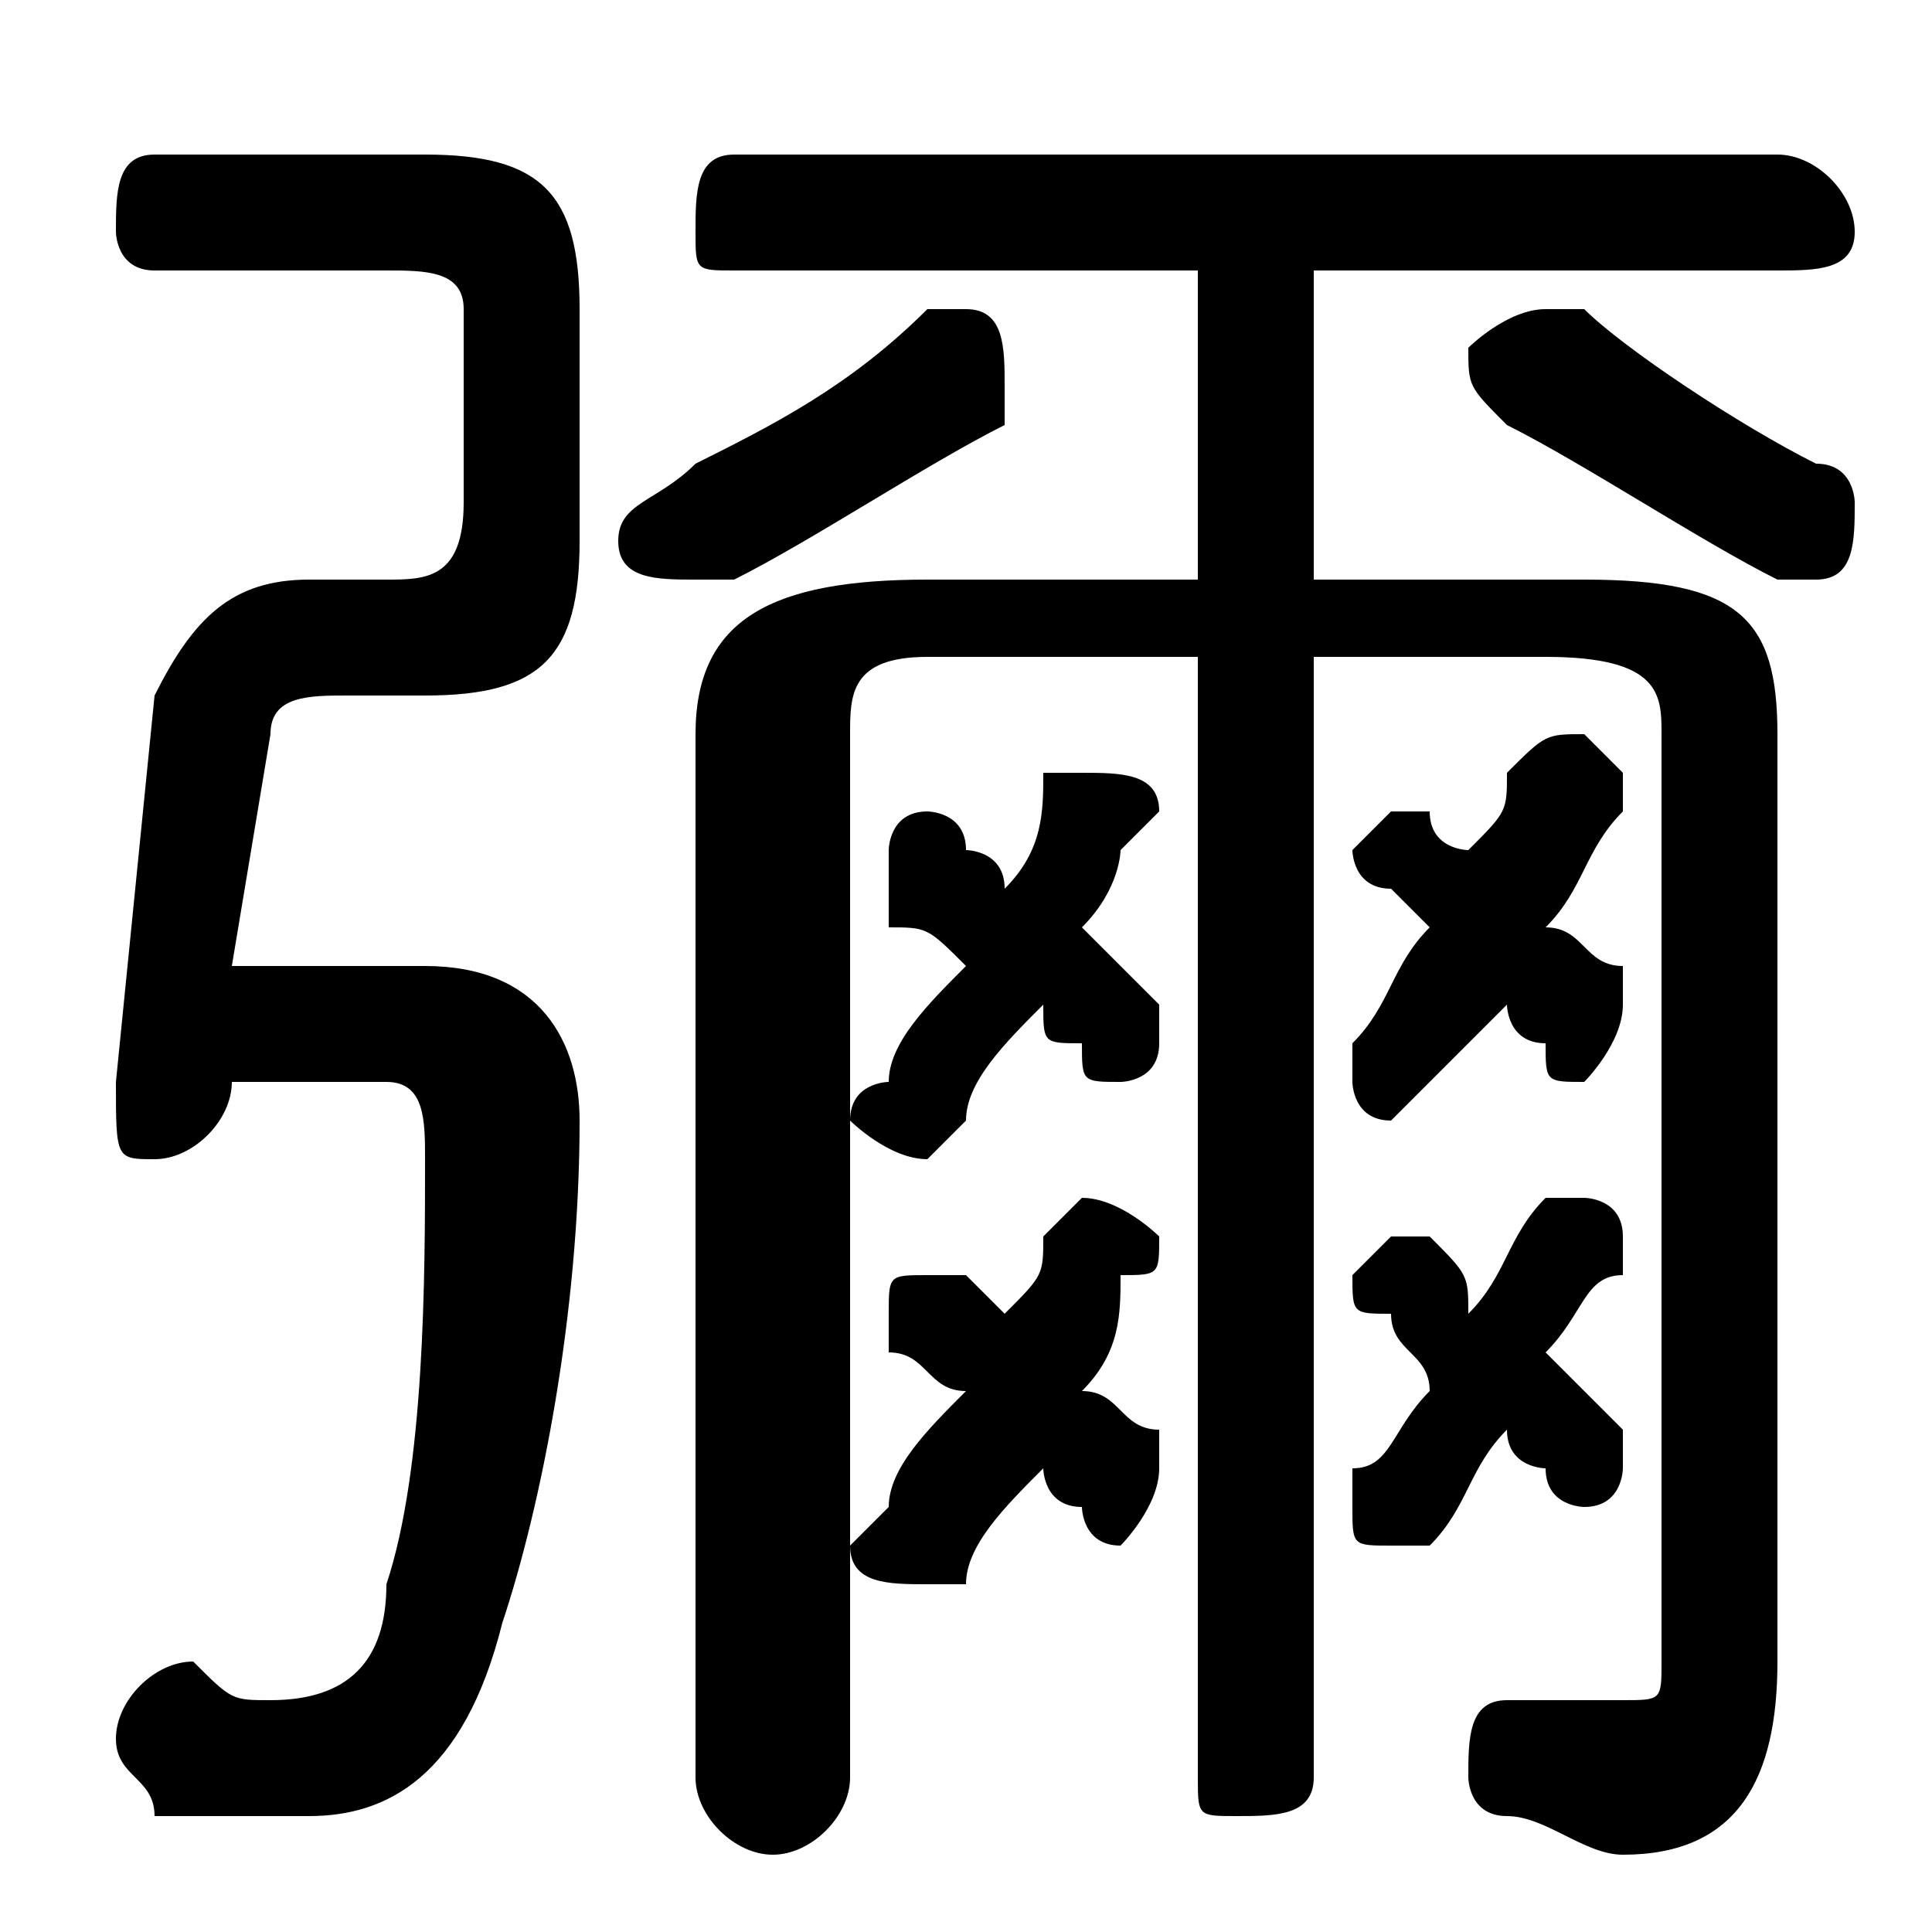 <svg xmlns="http://www.w3.org/2000/svg" viewBox="0 -44.0 50.0 50.0">
    <rect x="0" y="-44.0" width="50.0" height="50.0" fill="#808080" stroke="none"/>
    <g transform="scale(1, -1)">
        <!-- ボディの枠 -->
        <rect x="0" y="-6.0" width="50.0" height="50.0"
            stroke="white" fill="white"/>
        <!-- グリフ座標系の原点 -->
        <circle cx="0" cy="0" r="5" fill="white"/>
        <!-- グリフのアウトライン -->
        <g style="fill:black;stroke:#000000;stroke-width:0;stroke-linecap:round;stroke-linejoin:round;">
        <path d="M 34.0 29.0 L 34.0 37.0 L 46.0 37.0 C 47.0 37.0 48.0 37.0 48.0 38.0 C 48.0 39.0 47.0 40.0 46.0 40.0 L 19.0 40.0 C 18.0 40.0 18.0 39.0 18.0 38.0 C 18.0 37.0 18.0 37.0 19.0 37.0 L 31.0 37.0 L 31.0 29.0 L 24.0 29.0 C 20.0 29.0 18.0 28.0 18.0 25.0 L 18.0 -2.0 C 18.0 -3.0 19.0 -4.0 20.0 -4.0 C 21.0 -4.0 22.0 -3.0 22.0 -2.0 L 22.0 25.0 C 22.0 26.0 22.0 27.0 24.0 27.0 L 31.0 27.0 L 31.0 -2.0 C 31.0 -3.0 31.0 -3.0 32.0 -3.0 C 33.0 -3.0 34.0 -3.0 34.0 -2.0 L 34.0 27.0 L 40.0 27.0 C 43.0 27.0 43.0 26.0 43.0 25.0 L 43.0 1.0 C 43.0 -0.0 43.0 -0.0 42.0 -0.0 C 41.0 -0.0 40.0 -0.0 39.0 -0.0 C 38.0 0.0 38.0 -1.0 38.0 -2.0 C 38.0 -2.0 38.0 -3.0 39.0 -3.0 C 40.0 -3.0 41.0 -4.0 42.0 -4.0 C 45.0 -4.0 46.0 -2.0 46.0 1.0 L 46.0 25.0 C 46.0 28.0 45.0 29.0 41.0 29.0 Z M 6.0 16.0 L 10.0 16.0 C 11.0 16.0 11.0 15.0 11.0 14.0 C 11.0 11.0 11.0 6.0 10.0 3.0 C 10.0 1.0 9.0 0.0 7.0 0.0 C 6.0 0.0 6.0 0.0 5.0 1.0 C 4.0 1.0 3.0 0.0 3.0 -1.0 C 3.0 -2.0 4.0 -2.0 4.0 -3.0 C 5.0 -3.0 6.0 -3.0 8.0 -3.0 C 10.0 -3.0 12.0 -2.0 13.0 2.0 C 14.0 5.0 15.0 10.0 15.0 15.0 C 15.0 17.0 14.0 19.0 11.0 19.0 L 6.0 19.0 L 7.0 25.0 C 7.0 26.0 8.0 26.0 9.0 26.0 L 11.0 26.0 C 14.0 26.0 15.0 27.0 15.0 30.0 L 15.0 36.0 C 15.0 39.0 14.0 40.0 11.0 40.0 L 4.0 40.0 C 3.0 40.0 3.0 39.0 3.0 38.0 C 3.0 38.0 3.0 37.0 4.0 37.0 L 10.0 37.0 C 11.0 37.0 12.0 37.0 12.0 36.0 L 12.0 31.0 C 12.0 29.0 11.0 29.0 10.0 29.0 L 8.0 29.0 C 6.0 29.0 5.0 28.0 4.0 26.0 L 3.0 16.0 C 3.0 14.0 3.0 14.0 4.0 14.0 C 5.0 14.0 6.0 15.0 6.0 16.0 Z M 37.0 20.0 C 36.0 19.0 36.0 18.0 35.0 17.0 C 35.0 17.0 35.0 16.0 35.0 16.0 C 35.0 16.0 35.0 15.0 36.0 15.0 C 36.0 15.0 36.0 15.0 37.0 16.0 C 37.0 16.0 38.0 17.0 39.0 18.0 C 39.0 18.0 39.0 17.0 40.0 17.0 C 40.0 16.0 40.0 16.0 41.0 16.0 C 41.0 16.0 42.0 17.0 42.0 18.0 C 42.0 18.0 42.0 18.0 42.0 19.0 C 41.0 19.0 41.0 20.0 40.0 20.0 C 41.0 21.0 41.0 22.0 42.0 23.0 C 42.0 23.0 42.0 23.0 42.0 24.0 C 42.0 24.0 41.0 25.0 41.0 25.0 C 40.0 25.0 40.0 25.0 39.0 24.0 C 39.0 23.0 39.0 23.0 38.0 22.0 C 38.0 22.0 37.0 22.0 37.0 23.0 C 37.0 23.0 36.0 23.0 36.0 23.0 C 36.0 23.0 35.0 22.0 35.0 22.0 C 35.0 22.0 35.0 21.0 36.0 21.0 C 36.0 21.0 37.0 20.0 37.0 20.0 Z M 37.0 8.0 C 36.0 7.0 36.0 6.0 35.0 6.0 C 35.0 6.0 35.0 5.0 35.0 5.0 C 35.0 4.0 35.0 4.0 36.0 4.0 C 36.0 4.0 37.0 4.0 37.0 4.0 C 38.0 5.0 38.0 6.0 39.0 7.0 C 39.0 6.0 40.0 6.0 40.0 6.0 C 40.0 5.0 41.0 5.0 41.0 5.0 C 42.0 5.0 42.0 6.0 42.0 6.0 C 42.0 7.0 42.0 7.0 42.0 7.0 C 41.0 8.0 41.0 8.0 40.0 9.0 C 41.0 10.0 41.0 11.0 42.0 11.0 C 42.0 12.0 42.0 12.0 42.0 12.0 C 42.0 13.0 41.0 13.0 41.0 13.0 C 40.0 13.0 40.0 13.0 40.0 13.0 C 39.0 12.0 39.0 11.0 38.0 10.0 C 38.0 11.0 38.0 11.0 37.0 12.0 C 37.0 12.0 37.0 12.0 36.0 12.0 C 36.0 12.0 35.0 11.0 35.0 11.0 C 35.0 10.0 35.0 10.0 36.0 10.0 C 36.0 9.0 37.0 9.0 37.0 8.0 Z M 25.0 19.0 C 24.0 18.0 23.0 17.0 23.0 16.0 C 23.0 16.0 22.0 16.0 22.0 15.0 C 22.0 15.0 23.0 14.0 24.0 14.0 C 24.0 14.0 24.0 14.0 25.0 15.0 C 25.0 16.0 26.0 17.0 27.0 18.0 C 27.0 17.0 27.0 17.0 28.0 17.0 C 28.0 16.0 28.0 16.0 29.0 16.0 C 29.0 16.0 30.0 16.0 30.0 17.0 C 30.0 18.0 30.0 18.0 30.0 18.0 C 29.0 19.0 29.0 19.0 28.0 20.0 C 29.0 21.0 29.0 22.0 29.0 22.0 C 30.0 23.0 30.0 23.0 30.0 23.0 C 30.0 24.0 29.0 24.0 28.0 24.0 C 28.0 24.0 28.0 24.0 27.0 24.0 C 27.0 23.0 27.0 22.0 26.0 21.0 C 26.0 22.0 25.0 22.0 25.0 22.0 C 25.0 23.0 24.0 23.0 24.0 23.0 C 23.0 23.0 23.0 22.0 23.0 22.0 C 23.0 21.0 23.0 21.0 23.0 20.0 C 24.0 20.0 24.0 20.0 25.0 19.0 Z M 25.0 8.0 C 24.0 7.0 23.0 6.0 23.0 5.0 C 23.0 5.0 22.0 4.0 22.0 4.0 C 22.0 3.0 23.0 3.0 24.0 3.0 C 24.0 3.0 24.0 3.0 25.0 3.0 C 25.0 4.0 26.0 5.0 27.0 6.0 C 27.0 6.0 27.0 5.0 28.0 5.0 C 28.0 5.0 28.0 4.0 29.0 4.0 C 29.0 4.0 30.0 5.0 30.0 6.0 C 30.0 6.0 30.0 6.0 30.0 7.0 C 29.0 7.0 29.0 8.0 28.0 8.0 C 29.0 9.0 29.0 10.0 29.0 11.0 C 30.0 11.0 30.0 11.0 30.0 12.0 C 30.0 12.0 29.0 13.0 28.0 13.0 C 28.0 13.0 28.0 13.0 27.0 12.0 C 27.0 11.0 27.0 11.0 26.0 10.0 C 26.0 10.0 25.0 11.0 25.0 11.0 C 24.0 11.0 24.0 11.0 24.0 11.0 C 23.0 11.0 23.0 11.0 23.0 10.0 C 23.0 10.0 23.0 9.0 23.0 9.0 C 24.0 9.0 24.0 8.0 25.0 8.0 Z M 41.0 36.0 C 40.0 36.0 40.0 36.0 40.0 36.0 C 39.0 36.0 38.0 35.0 38.0 35.0 C 38.0 34.0 38.0 34.0 39.0 33.0 C 41.0 32.0 44.0 30.0 46.0 29.0 C 46.0 29.0 46.0 29.0 47.0 29.0 C 48.0 29.0 48.0 30.0 48.0 31.0 C 48.0 31.0 48.0 32.0 47.0 32.0 C 45.0 33.0 42.0 35.0 41.0 36.0 Z M 24.0 36.0 C 22.0 34.0 20.0 33.0 18.0 32.0 C 17.0 31.0 16.0 31.0 16.0 30.0 C 16.0 29.0 17.0 29.0 18.0 29.0 C 18.0 29.0 18.0 29.0 19.0 29.0 C 21.0 30.0 24.0 32.0 26.0 33.0 C 26.0 34.0 26.0 34.0 26.0 34.0 C 26.0 35.0 26.0 36.0 25.0 36.0 C 24.0 36.0 24.0 36.0 24.0 36.0 Z"/>
    </g>
    </g>
</svg>
